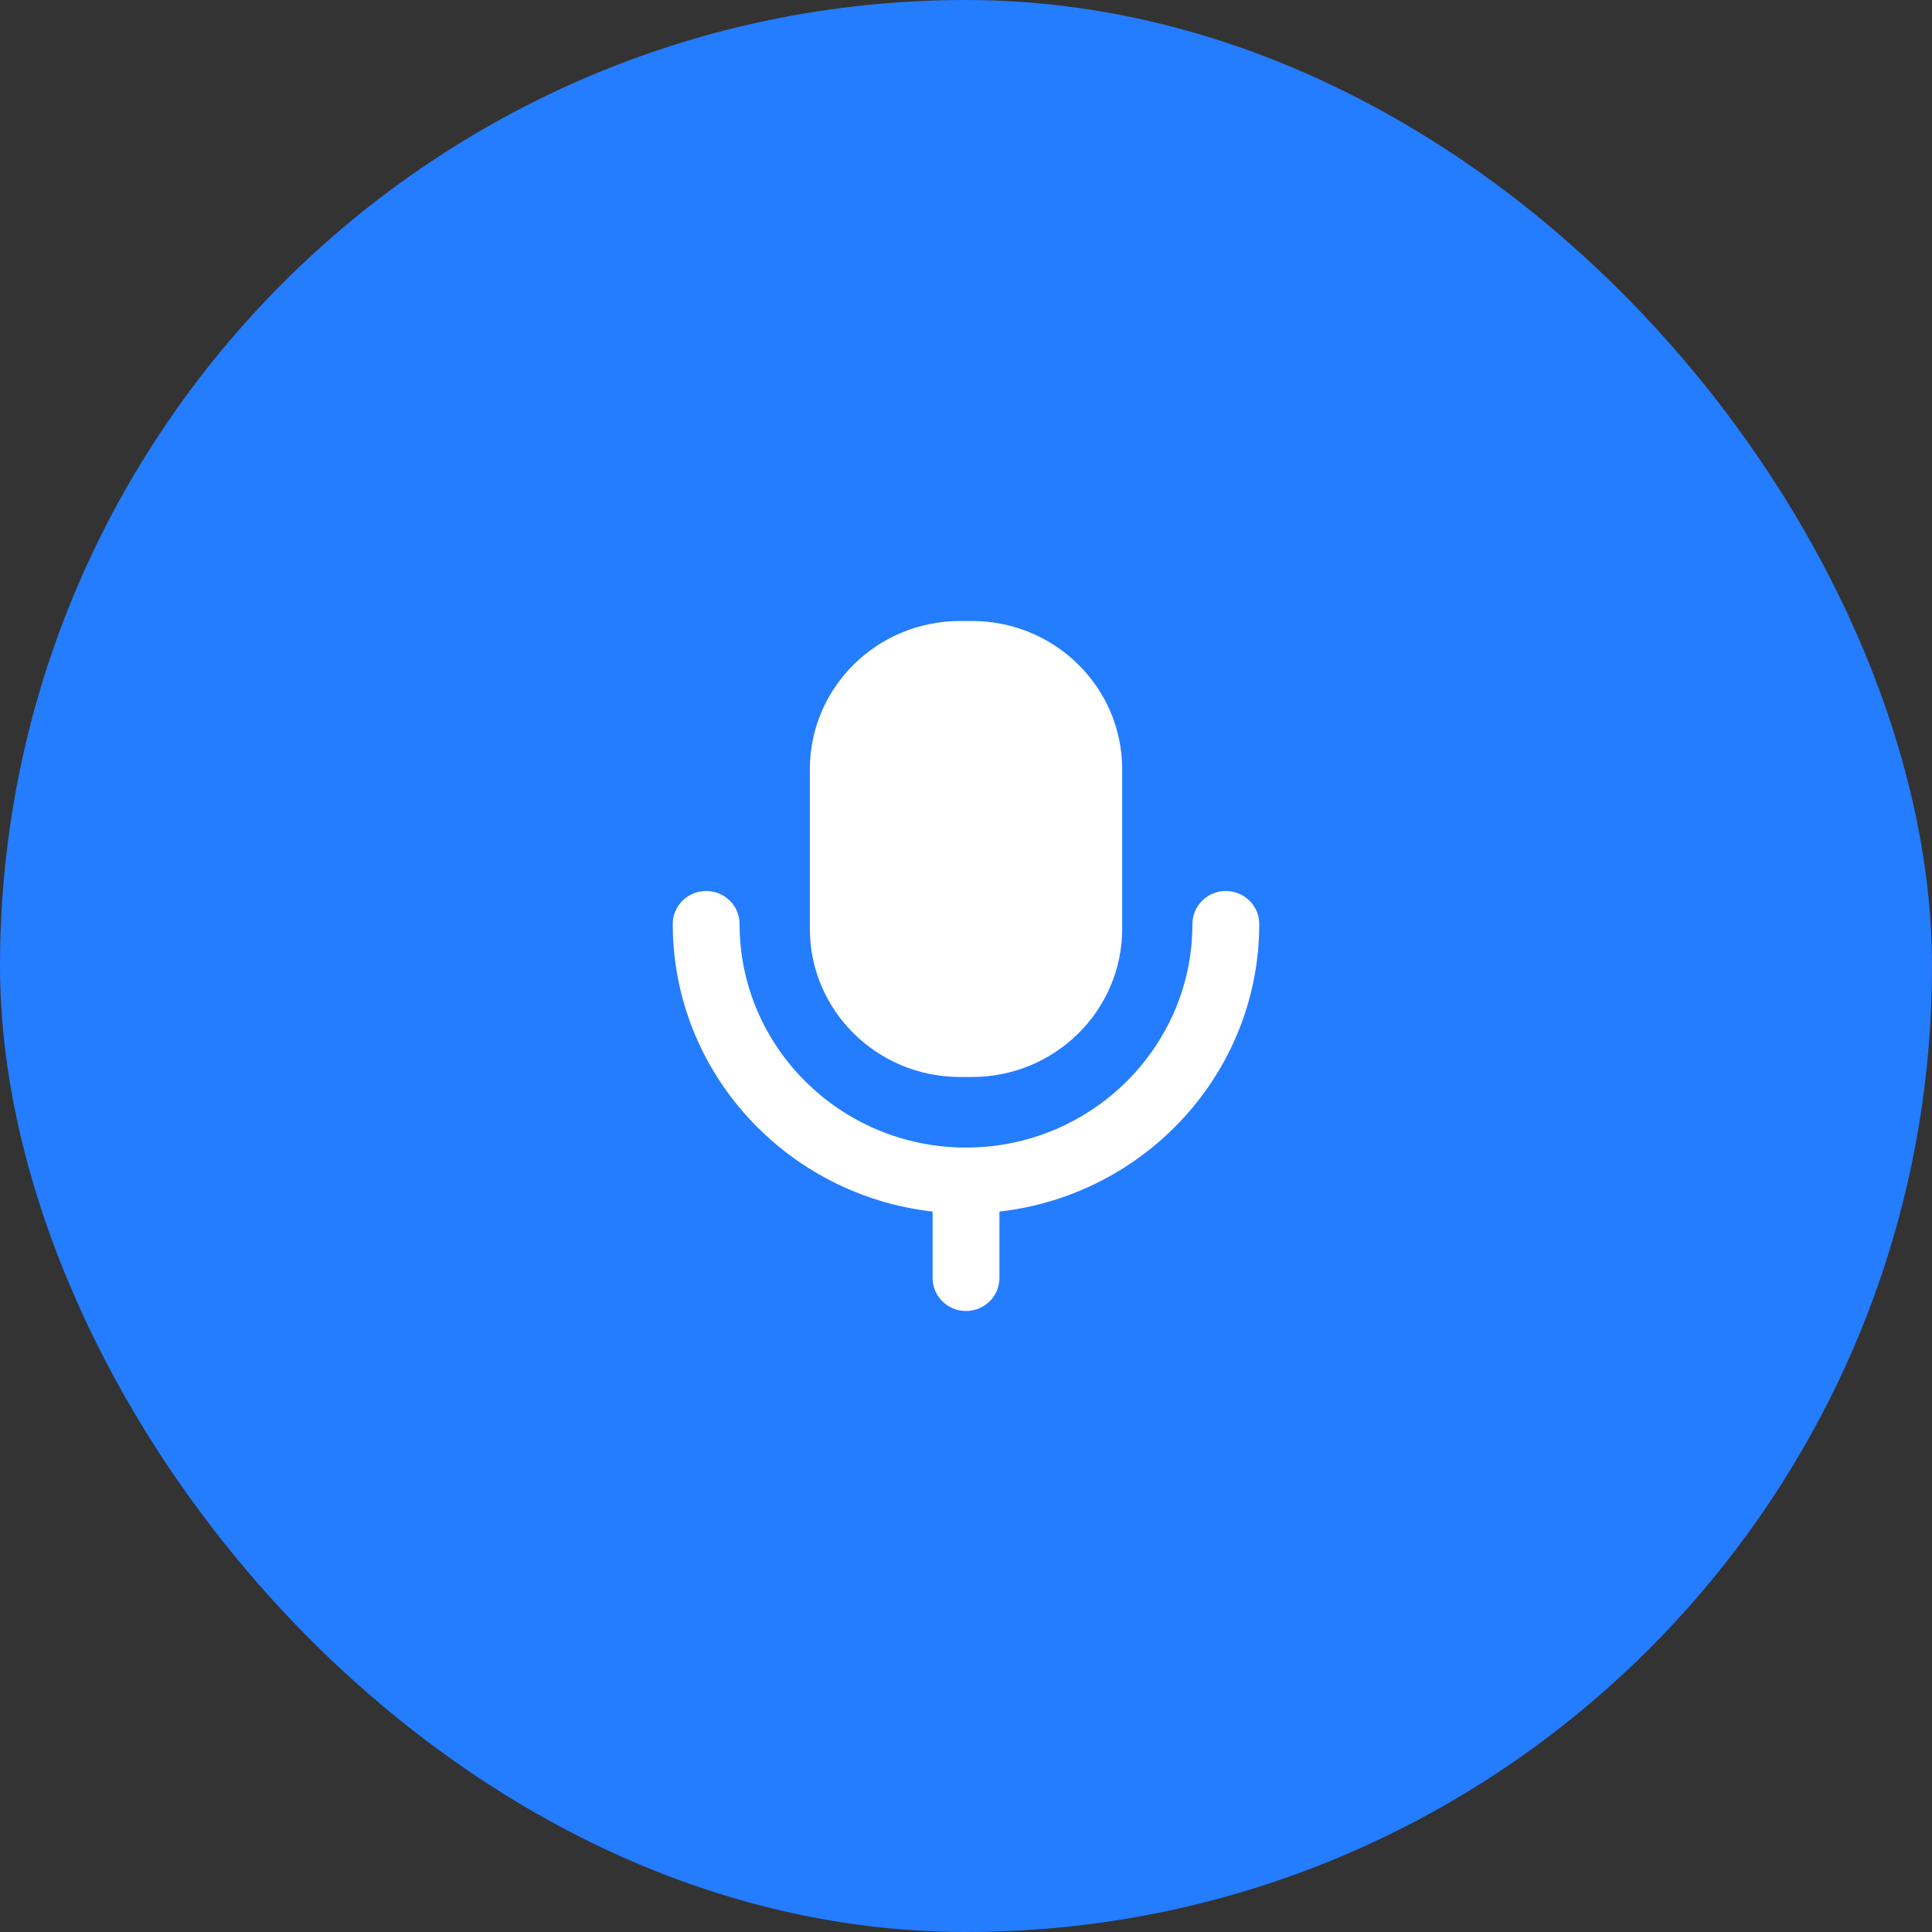 <svg width="56" height="56" viewBox="0 0 56 56" fill="none" xmlns="http://www.w3.org/2000/svg">
<rect x="0" y="0" width="56" height="56" fill="#333333" stroke="none"/>
<rect width="56" height="56" rx="28" fill="url(#paint0_linear_20290_1372)"/>
<path fill-rule="evenodd" clip-rule="evenodd" d="M28.175 31.217H27.825C25.422 31.217 23.474 29.293 23.474 26.92V22.297C23.474 19.924 25.422 18 27.825 18H28.175C30.578 18 32.527 19.924 32.527 22.297V26.92C32.527 29.293 30.578 31.217 28.175 31.217ZM34.563 26.783C34.563 26.254 34.997 25.826 35.531 25.826C36.066 25.826 36.5 26.254 36.5 26.783C36.5 31.087 33.201 34.64 28.969 35.118V37.043C28.969 37.571 28.535 38 28 38C27.465 38 27.032 37.571 27.032 37.043V35.118C22.799 34.64 19.5 31.087 19.5 26.783C19.5 26.254 19.934 25.826 20.469 25.826C21.003 25.826 21.437 26.254 21.437 26.783C21.437 30.356 24.381 33.263 28 33.263C31.619 33.263 34.563 30.356 34.563 26.783Z" fill="white"/>
<defs>
<linearGradient id="paint0_linear_20290_1372" x1="-9.12696e-08" y1="-0.259" x2="34.119" y2="66.863" gradientUnits="userSpaceOnUse">
<stop stop-color="#247CFF"/>
<stop offset="1" stop-color="#247CFF"/>
</linearGradient>
</defs>
</svg>
